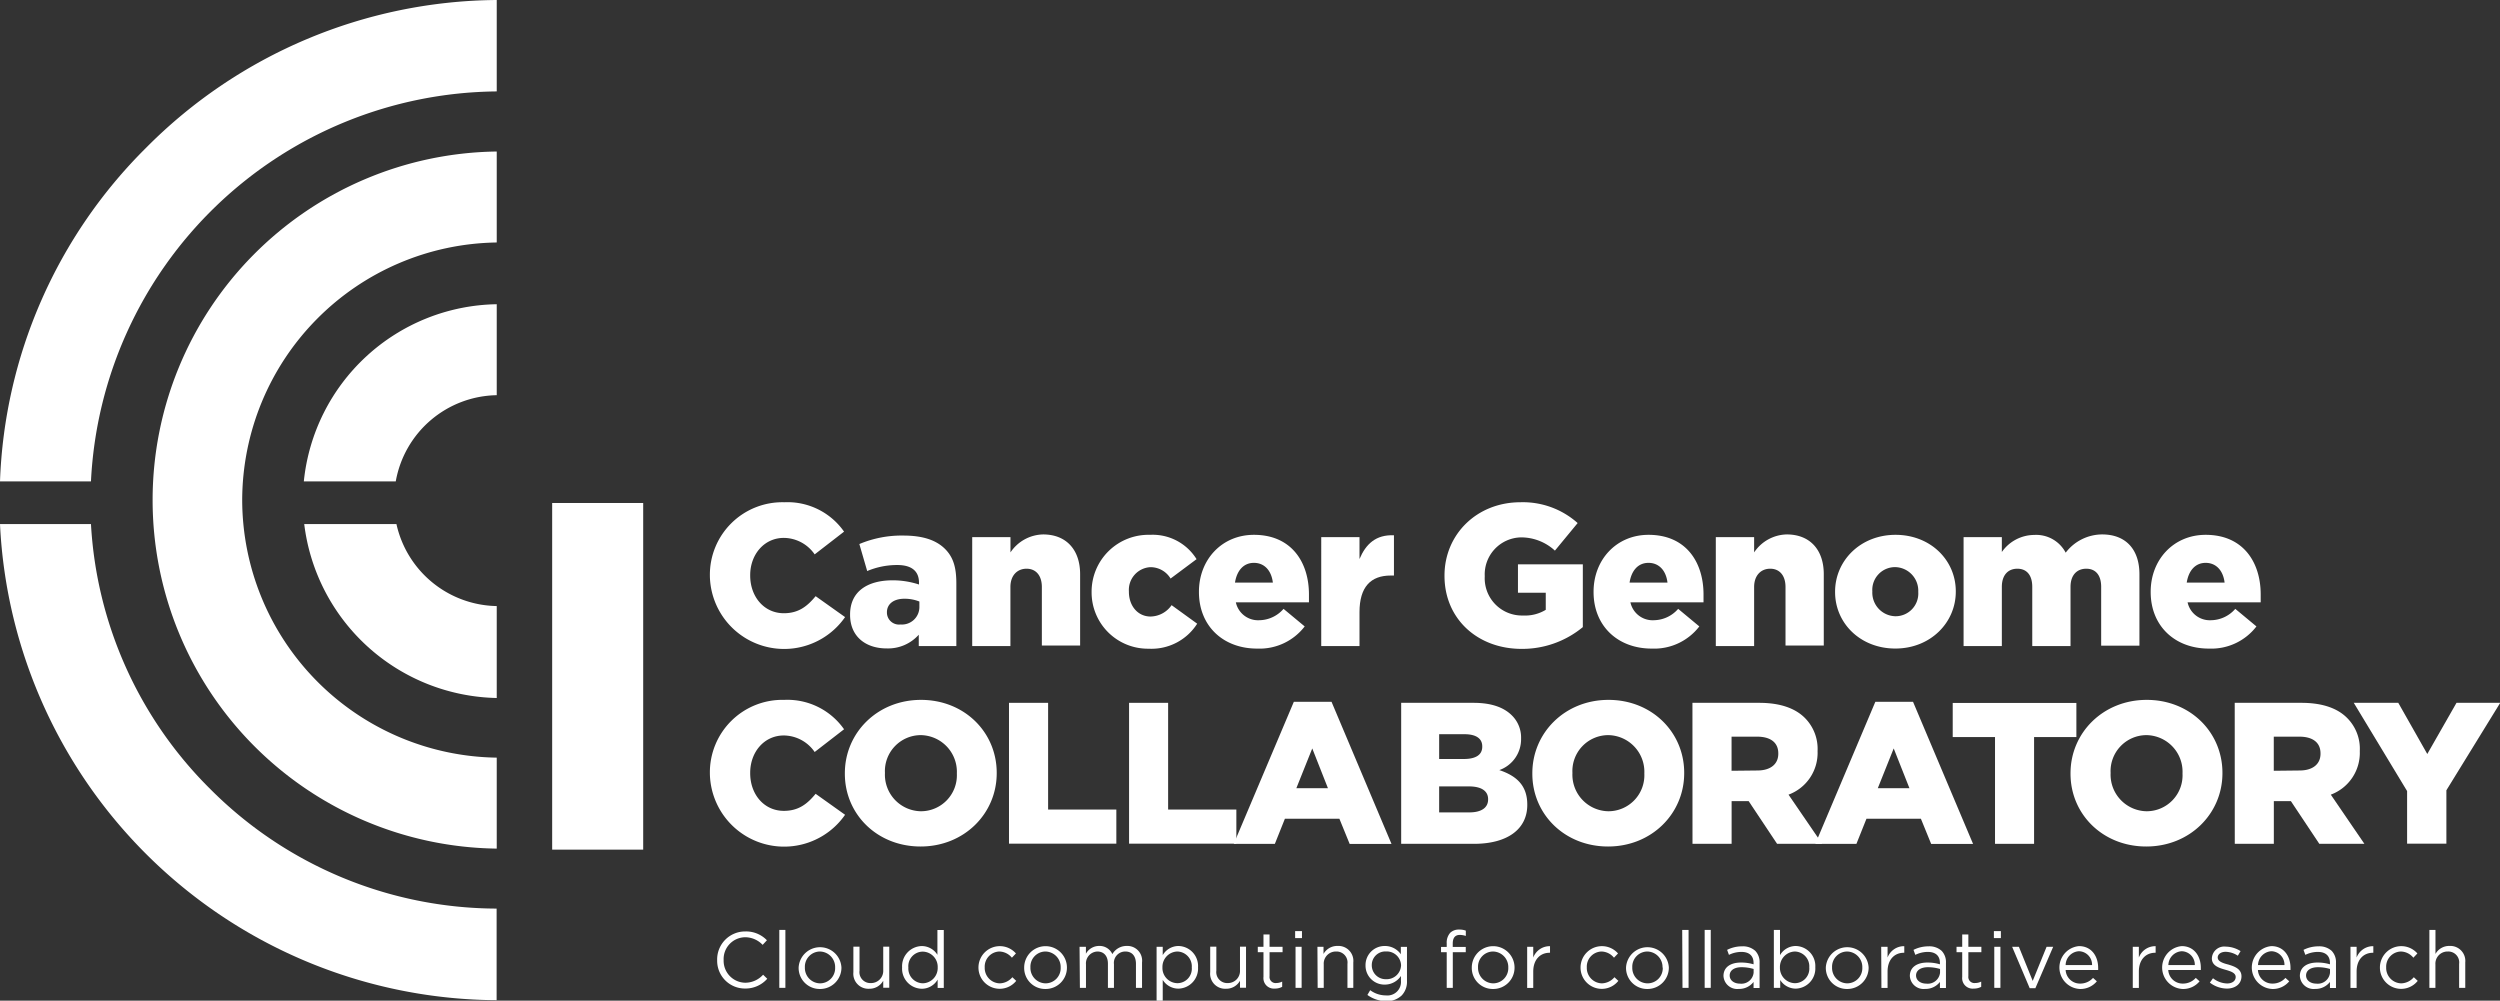 <svg xmlns="http://www.w3.org/2000/svg" id="Layer_1" data-name="Layer 1" viewBox="0 0 439.72 176.01"><rect x="0" y="0" width="439.72" height="176.01" fill="#333333" stroke="none"/><defs><style>.cls-1{fill:#fff}</style></defs><path d="M126.14,168.89v0a4.92,4.92,0,0,1,4.94-5.06,5.08,5.08,0,0,1,3.81,1.55l-.75.81a4.26,4.26,0,0,0-3.07-1.34,3.83,3.83,0,0,0-3.79,4v0a3.86,3.86,0,0,0,3.79,4,4.24,4.24,0,0,0,3.15-1.41l.73.71a5.08,5.08,0,0,1-3.91,1.72A4.88,4.88,0,0,1,126.14,168.89Z" class="cls-1"/><path d="M137.07,163.56h1.07v10.19h-1.07Z" class="cls-1"/><path d="M140.47,170.18v0a3.77,3.77,0,0,1,7.53,0v0a3.75,3.75,0,0,1-3.79,3.77A3.7,3.7,0,0,1,140.47,170.18Zm6.42,0v0a2.73,2.73,0,0,0-2.68-2.82,2.67,2.67,0,0,0-2.64,2.79v0a2.71,2.71,0,0,0,2.67,2.81A2.67,2.67,0,0,0,146.89,170.18Z" class="cls-1"/><path d="M150.1,171v-4.49h1.08v4.22a1.92,1.92,0,0,0,2,2.18,2.14,2.14,0,0,0,2.17-2.26v-4.14h1.06v7.22h-1.06V172.5a2.76,2.76,0,0,1-2.47,1.41A2.64,2.64,0,0,1,150.1,171Z" class="cls-1"/><path d="M158.67,170.16v0a3.55,3.55,0,0,1,3.45-3.76,3.24,3.24,0,0,1,2.76,1.54v-4.36H166v10.19h-1.08V172.3a3.22,3.22,0,0,1-2.76,1.61A3.53,3.53,0,0,1,158.67,170.16Zm6.26,0v0a2.68,2.68,0,0,0-2.61-2.78,2.56,2.56,0,0,0-2.55,2.78v0a2.6,2.6,0,0,0,2.55,2.79A2.69,2.69,0,0,0,164.93,170.15Z" class="cls-1"/><path d="M172.1,170.18v0a3.76,3.76,0,0,1,6.59-2.48l-.71.75a2.94,2.94,0,0,0-2.2-1.09,2.66,2.66,0,0,0-2.58,2.79v0a2.71,2.71,0,0,0,2.65,2.81,3,3,0,0,0,2.21-1.08l.68.64a3.73,3.73,0,0,1-6.64-2.34Z" class="cls-1"/><path d="M180.14,170.18v0a3.76,3.76,0,0,1,7.52,0v0a3.74,3.74,0,0,1-3.78,3.77A3.69,3.69,0,0,1,180.14,170.18Zm6.42,0v0a2.73,2.73,0,0,0-2.68-2.82,2.66,2.66,0,0,0-2.64,2.79v0a2.71,2.71,0,0,0,2.67,2.81A2.67,2.67,0,0,0,186.56,170.18Z" class="cls-1"/><path d="M189.88,166.53H191v1.22a2.65,2.65,0,0,1,2.33-1.37,2.45,2.45,0,0,1,2.32,1.44,2.88,2.88,0,0,1,2.54-1.44,2.59,2.59,0,0,1,2.68,2.9v4.47h-1.07v-4.21c0-1.4-.7-2.18-1.87-2.18a2,2,0,0,0-2,2.23v4.16h-1.06v-4.24c0-1.36-.71-2.15-1.86-2.15a2.09,2.09,0,0,0-2,2.27v4.12h-1.07Z" class="cls-1"/><path d="M203.43,166.53h1.08V168a3.22,3.22,0,0,1,2.76-1.61,3.52,3.52,0,0,1,3.45,3.74v0a3.54,3.54,0,0,1-3.45,3.76,3.24,3.24,0,0,1-2.76-1.54V176h-1.08Zm6.19,3.63v0a2.61,2.61,0,0,0-2.55-2.8,2.7,2.7,0,0,0-2.61,2.78v0a2.68,2.68,0,0,0,2.61,2.79A2.55,2.55,0,0,0,209.62,170.16Z" class="cls-1"/><path d="M212.86,171v-4.49h1.08v4.22a1.93,1.93,0,0,0,2,2.18,2.13,2.13,0,0,0,2.16-2.26v-4.14h1.06v7.22H218.1V172.5a2.76,2.76,0,0,1-2.47,1.41A2.64,2.64,0,0,1,212.86,171Z" class="cls-1"/><path d="M222.23,171.84v-4.36h-1v-.95h1v-2.17h1.07v2.17h2.29v.95H223.3v4.22a1.07,1.07,0,0,0,1.22,1.2,2.31,2.31,0,0,0,1-.25v.92a2.69,2.69,0,0,1-1.3.31A1.84,1.84,0,0,1,222.23,171.84Z" class="cls-1"/><path d="M227.8,163.77H229V165H227.8Zm.07,2.76h1.07v7.22h-1.07Z" class="cls-1"/><path d="M231.72,166.53h1.07v1.26a2.75,2.75,0,0,1,2.48-1.41,2.63,2.63,0,0,1,2.76,2.89v4.48H237v-4.21a1.93,1.93,0,0,0-2-2.18,2.13,2.13,0,0,0-2.17,2.26v4.13h-1.07Z" class="cls-1"/><path d="M240.51,175l.49-.84a4.62,4.62,0,0,0,2.78.92,2.38,2.38,0,0,0,2.63-2.57v-.85a3.42,3.42,0,0,1-2.84,1.52,3.33,3.33,0,0,1-3.39-3.38v0a3.35,3.35,0,0,1,3.39-3.41,3.4,3.4,0,0,1,2.82,1.45v-1.3h1.08v6a3.47,3.47,0,0,1-.93,2.55,3.79,3.79,0,0,1-2.75,1A5.67,5.67,0,0,1,240.51,175Zm5.92-5.21v0a2.52,2.52,0,0,0-2.65-2.44,2.39,2.39,0,0,0-2.5,2.43v0a2.44,2.44,0,0,0,2.5,2.45A2.54,2.54,0,0,0,246.43,169.8Z" class="cls-1"/><path d="M254.46,167.48h-1v-.93h1v-.63a2.59,2.59,0,0,1,.62-1.86,2.16,2.16,0,0,1,1.55-.56,3.16,3.16,0,0,1,1.19.19v.93a3.62,3.62,0,0,0-1.05-.18c-.83,0-1.25.5-1.25,1.54v.58h2.29v.92h-2.28v6.27h-1.07Z" class="cls-1"/><path d="M258.87,170.18v0a3.76,3.76,0,0,1,7.52,0v0a3.74,3.74,0,0,1-3.78,3.77A3.69,3.69,0,0,1,258.87,170.18Zm6.42,0v0a2.73,2.73,0,0,0-2.68-2.82,2.66,2.66,0,0,0-2.64,2.79v0a2.71,2.71,0,0,0,2.67,2.81A2.67,2.67,0,0,0,265.29,170.18Z" class="cls-1"/><path d="M268.61,166.53h1.07v1.89a3.09,3.09,0,0,1,2.95-2v1.16h-.09c-1.57,0-2.86,1.13-2.86,3.31v2.87h-1.07Z" class="cls-1"/><path d="M278,170.18v0a3.76,3.76,0,0,1,6.59-2.48l-.71.75a2.92,2.92,0,0,0-2.19-1.09,2.66,2.66,0,0,0-2.59,2.79v0a2.71,2.71,0,0,0,2.66,2.81,3,3,0,0,0,2.2-1.08l.69.64a3.73,3.73,0,0,1-6.65-2.34Z" class="cls-1"/><path d="M286,170.18v0a3.77,3.77,0,0,1,7.53,0v0a3.75,3.75,0,0,1-3.79,3.77A3.7,3.7,0,0,1,286,170.18Zm6.42,0v0a2.73,2.73,0,0,0-2.68-2.82,2.67,2.67,0,0,0-2.64,2.79v0a2.71,2.71,0,0,0,2.67,2.81A2.67,2.67,0,0,0,292.46,170.18Z" class="cls-1"/><path d="M295.88,163.56H297v10.19h-1.07Z" class="cls-1"/><path d="M299.83,163.56h1.07v10.19h-1.07Z" class="cls-1"/><path d="M303.14,171.66v0c0-1.55,1.25-2.36,3.08-2.36a7.63,7.63,0,0,1,2.21.31v-.23c0-1.28-.78-1.95-2.14-1.95a5,5,0,0,0-2.19.52l-.32-.88a5.79,5.79,0,0,1,2.62-.62,3.22,3.22,0,0,1,2.34.8,2.86,2.86,0,0,1,.75,2.12v4.41h-1.06v-1.07a3.18,3.18,0,0,1-2.6,1.23A2.42,2.42,0,0,1,303.14,171.66Zm5.3-.56v-.67a7.55,7.55,0,0,0-2.11-.31c-1.34,0-2.1.59-2.1,1.45v0c0,.91.83,1.44,1.81,1.44A2.16,2.16,0,0,0,308.44,171.1Z" class="cls-1"/><path d="M313.12,172.37v1.38H312V163.56h1.08V168a3.22,3.22,0,0,1,2.76-1.61,3.52,3.52,0,0,1,3.45,3.74v0a3.54,3.54,0,0,1-3.45,3.76A3.24,3.24,0,0,1,313.12,172.37Zm5.11-2.21v0a2.61,2.61,0,0,0-2.54-2.8,2.71,2.71,0,0,0-2.62,2.78v0a2.69,2.69,0,0,0,2.62,2.79A2.55,2.55,0,0,0,318.23,170.16Z" class="cls-1"/><path d="M321.14,170.18v0a3.77,3.77,0,0,1,7.53,0v0a3.75,3.75,0,0,1-3.79,3.77A3.7,3.7,0,0,1,321.14,170.18Zm6.42,0v0a2.73,2.73,0,0,0-2.68-2.82,2.67,2.67,0,0,0-2.64,2.79v0a2.71,2.71,0,0,0,2.67,2.81A2.67,2.67,0,0,0,327.56,170.18Z" class="cls-1"/><path d="M330.88,166.53H332v1.89a3.09,3.09,0,0,1,2.94-2v1.16h-.08c-1.58,0-2.86,1.13-2.86,3.31v2.87h-1.08Z" class="cls-1"/><path d="M335.92,171.66v0c0-1.55,1.26-2.36,3.09-2.36a7.56,7.56,0,0,1,2.2.31v-.23c0-1.28-.78-1.95-2.14-1.95a5,5,0,0,0-2.19.52l-.32-.88a5.86,5.86,0,0,1,2.63-.62,3.19,3.19,0,0,1,2.33.8,2.86,2.86,0,0,1,.75,2.12v4.41h-1.06v-1.07a3.18,3.18,0,0,1-2.6,1.23A2.42,2.42,0,0,1,335.92,171.66Zm5.31-.56v-.67a7.61,7.61,0,0,0-2.11-.31c-1.34,0-2.11.59-2.11,1.45v0c0,.91.84,1.44,1.81,1.44A2.17,2.17,0,0,0,341.23,171.1Z" class="cls-1"/><path d="M345.13,171.84v-4.36h-1v-.95h1v-2.17h1.08v2.17h2.29v.95h-2.29v4.22a1.07,1.07,0,0,0,1.21,1.2,2.31,2.31,0,0,0,1.05-.25v.92a2.66,2.66,0,0,1-1.3.31A1.84,1.84,0,0,1,345.13,171.84Z" class="cls-1"/><path d="M350.7,163.77h1.23V165H350.7Zm.07,2.76h1.08v7.22h-1.08Z" class="cls-1"/><path d="M353.91,166.53h1.19l2.43,6,2.44-6h1.16L358,173.81H357Z" class="cls-1"/><path d="M365.86,173a3,3,0,0,0,2.28-1l.67.6a3.74,3.74,0,0,1-3,1.35,3.78,3.78,0,0,1-.14-7.54c2.14,0,3.37,1.7,3.37,3.83a2.77,2.77,0,0,1,0,.37h-5.72A2.52,2.52,0,0,0,365.86,173Zm2.11-3.26a2.37,2.37,0,0,0-2.31-2.43,2.48,2.48,0,0,0-2.34,2.43Z" class="cls-1"/><path d="M375.13,166.53h1.07v1.89a3.09,3.09,0,0,1,2.95-2v1.16h-.09c-1.57,0-2.86,1.13-2.86,3.31v2.87h-1.07Z" class="cls-1"/><path d="M383.93,173a3,3,0,0,0,2.28-1l.67.6a3.73,3.73,0,0,1-3,1.35,3.78,3.78,0,0,1-.14-7.54c2.13,0,3.36,1.7,3.36,3.83,0,.09,0,.21,0,.37h-5.73A2.53,2.53,0,0,0,383.93,173Zm2.11-3.26a2.36,2.36,0,0,0-2.3-2.43,2.5,2.5,0,0,0-2.35,2.43Z" class="cls-1"/><path d="M388.69,172.83l.55-.77a4.17,4.17,0,0,0,2.49.92c.87,0,1.5-.44,1.5-1.14v0c0-.72-.85-1-1.8-1.27-1.13-.32-2.39-.71-2.39-2v0a2.18,2.18,0,0,1,2.46-2.07,5,5,0,0,1,2.59.79l-.48.81a4.1,4.1,0,0,0-2.14-.69c-.85,0-1.4.44-1.4,1v0c0,.69.9,1,1.86,1.24,1.12.34,2.32.77,2.32,2.07v0c0,1.37-1.13,2.16-2.57,2.16A5,5,0,0,1,388.69,172.83Z" class="cls-1"/><path d="M399.7,173a3,3,0,0,0,2.28-1l.67.6a3.73,3.73,0,0,1-3,1.35,3.78,3.78,0,0,1-.14-7.54c2.13,0,3.36,1.7,3.36,3.83,0,.09,0,.21,0,.37h-5.73A2.53,2.53,0,0,0,399.7,173Zm2.11-3.26a2.36,2.36,0,0,0-2.3-2.43,2.5,2.5,0,0,0-2.35,2.43Z" class="cls-1"/><path d="M404.52,171.66v0c0-1.55,1.26-2.36,3.08-2.36a7.58,7.58,0,0,1,2.21.31v-.23c0-1.28-.78-1.95-2.14-1.95a5,5,0,0,0-2.19.52l-.32-.88a5.82,5.82,0,0,1,2.62-.62,3.22,3.22,0,0,1,2.34.8,2.86,2.86,0,0,1,.75,2.12v4.41h-1.06v-1.07a3.18,3.18,0,0,1-2.6,1.23A2.42,2.42,0,0,1,404.52,171.66Zm5.3-.56v-.67a7.47,7.47,0,0,0-2.1-.31c-1.35,0-2.11.59-2.11,1.45v0c0,.91.84,1.44,1.81,1.44A2.16,2.16,0,0,0,409.82,171.1Z" class="cls-1"/><path d="M413.42,166.53h1.08v1.89a3.09,3.09,0,0,1,2.94-2v1.16h-.08c-1.58,0-2.86,1.13-2.86,3.31v2.87h-1.08Z" class="cls-1"/><path d="M418.6,170.18v0a3.76,3.76,0,0,1,6.59-2.48l-.71.75a2.92,2.92,0,0,0-2.19-1.09,2.66,2.66,0,0,0-2.59,2.79v0a2.71,2.71,0,0,0,2.66,2.81,3,3,0,0,0,2.2-1.08l.69.64a3.73,3.73,0,0,1-6.65-2.34Z" class="cls-1"/><path d="M427.3,163.56h1.07v4.23a2.74,2.74,0,0,1,2.47-1.41,2.64,2.64,0,0,1,2.77,2.89v4.48h-1.08v-4.21a1.92,1.92,0,0,0-2-2.18,2.13,2.13,0,0,0-2.17,2.26v4.13H427.3Z" class="cls-1"/><rect width="16.01" height="60.97" x="97.12" y="88.47" class="cls-1"/><path d="M124.86,101.3v-.07a12.75,12.75,0,0,1,13.08-12.89,12.14,12.14,0,0,1,10.52,5.17l-5.17,4a6.65,6.65,0,0,0-5.42-2.9c-3.48,0-5.92,2.94-5.92,6.55v.07c0,3.72,2.44,6.63,5.92,6.63,2.58,0,4.11-1.21,5.59-3l5.18,3.68a13.06,13.06,0,0,1-23.78-7.23Z" class="cls-1"/><path d="M149.52,108.14v-.07c0-4,3-6,7.51-6a14.75,14.75,0,0,1,4.61.74v-.32c0-2-1.24-3.11-3.83-3.11a13.56,13.56,0,0,0-5.28,1.06l-1.38-4.75a19.16,19.16,0,0,1,7.76-1.49c3.44,0,5.77.82,7.3,2.34s2,3.4,2,6.1v11H161.6v-2a7.24,7.24,0,0,1-5.63,2.41C152.32,114.06,149.52,112,149.52,108.14Zm12.19-1.45v-.89a7.11,7.11,0,0,0-2.62-.49c-2,0-3.09,1-3.09,2.37v.07a2.12,2.12,0,0,0,2.38,2.09A3.08,3.08,0,0,0,161.71,106.69Z" class="cls-1"/><path d="M171,94.47h6.73v2.69A7.09,7.09,0,0,1,183.46,94c4.08,0,6.52,2.69,6.52,7v12.54h-6.73V103.25c0-2.09-1.1-3.22-2.69-3.22s-2.84,1.13-2.84,3.22v10.38H171Z" class="cls-1"/><path d="M192,104.14v-.07a10,10,0,0,1,10.28-10,9.07,9.07,0,0,1,8.18,4.28l-4.57,3.41a4.12,4.12,0,0,0-3.58-2,4,4,0,0,0-3.75,4.25v.07c0,2.48,1.56,4.36,3.82,4.36a4.6,4.6,0,0,0,3.69-2l4.5,3.26a9.52,9.52,0,0,1-8.54,4.4A9.9,9.9,0,0,1,192,104.14Z" class="cls-1"/><path d="M210.88,104.14v-.07c0-5.6,4-10,9.67-10,6.63,0,9.68,4.85,9.68,10.49,0,.42,0,.92,0,1.38H217.37a4,4,0,0,0,4.14,3.15,5.76,5.76,0,0,0,4.25-2l3.72,3.09a10,10,0,0,1-8.32,3.9C215.13,114.1,210.88,110.09,210.88,104.14Zm13-1.67c-.25-2.12-1.49-3.47-3.33-3.47s-3,1.38-3.33,3.47Z" class="cls-1"/><path d="M232.39,94.47h6.73v3.86c1.1-2.62,2.87-4.32,6.06-4.18v7.08h-.57c-3.51,0-5.49,2-5.49,6.45v5.95h-6.73Z" class="cls-1"/><path d="M254.07,101.3v-.07c0-7.22,5.67-12.89,13.36-12.89A14.46,14.46,0,0,1,277.49,92l-4,4.85a8.77,8.77,0,0,0-6-2.33,6.51,6.51,0,0,0-6.34,6.8v.07a6.55,6.55,0,0,0,6.73,6.87,7,7,0,0,0,4-1v-3h-4.89v-5h11.41V110.3a16.71,16.71,0,0,1-10.77,3.83C259.85,114.13,254.07,108.82,254.07,101.3Z" class="cls-1"/><path d="M280.29,104.14v-.07c0-5.6,4-10,9.67-10,6.63,0,9.67,4.85,9.67,10.49,0,.42,0,.92,0,1.38H286.77a4,4,0,0,0,4.15,3.15,5.77,5.77,0,0,0,4.25-2l3.72,3.09a10,10,0,0,1-8.33,3.9C284.54,114.1,280.29,110.09,280.29,104.14Zm13-1.67c-.25-2.12-1.49-3.47-3.34-3.47s-3,1.38-3.33,3.47Z" class="cls-1"/><path d="M301.79,94.47h6.74v2.69A7.09,7.09,0,0,1,314.26,94c4.08,0,6.52,2.69,6.52,7v12.54h-6.73V103.25c0-2.09-1.1-3.22-2.69-3.22s-2.83,1.13-2.83,3.22v10.38h-6.74Z" class="cls-1"/><path d="M322.77,104.14v-.07c0-5.46,4.46-10,10.63-10S344,98.54,344,104v.07c0,5.45-4.46,10-10.63,10S322.77,109.6,322.77,104.14Zm14.63,0v-.07a4.15,4.15,0,0,0-4.08-4.32,4,4,0,0,0-4,4.25v.07a4.15,4.15,0,0,0,4.08,4.32A4,4,0,0,0,337.4,104.14Z" class="cls-1"/><path d="M345.37,94.47h6.73v2.62a7,7,0,0,1,5.71-3,5.85,5.85,0,0,1,5.52,3.12A8.09,8.09,0,0,1,369.75,94c4.07,0,6.55,2.55,6.55,7v12.57h-6.73V103.22c0-2.09-1-3.19-2.62-3.19s-2.77,1.1-2.77,3.19v10.41h-6.73V103.22c0-2.09-1-3.19-2.62-3.19s-2.73,1.1-2.73,3.19v10.41h-6.73Z" class="cls-1"/><path d="M378.28,104.14v-.07c0-5.6,4-10,9.67-10,6.63,0,9.68,4.85,9.68,10.49,0,.42,0,.92,0,1.38H384.77a4,4,0,0,0,4.14,3.15,5.76,5.76,0,0,0,4.25-2l3.72,3.09a10,10,0,0,1-8.32,3.9C382.53,114.1,378.28,110.09,378.28,104.14Zm13-1.67c-.25-2.12-1.49-3.47-3.33-3.47s-3,1.38-3.33,3.47Z" class="cls-1"/><path d="M124.86,136.09V136a12.75,12.75,0,0,1,13.08-12.9,12.17,12.17,0,0,1,10.52,5.17l-5.17,4a6.66,6.66,0,0,0-5.42-2.91c-3.48,0-5.92,2.94-5.92,6.56V136c0,3.72,2.44,6.62,5.92,6.62,2.58,0,4.11-1.2,5.59-3l5.18,3.69a13.06,13.06,0,0,1-23.78-7.23Z" class="cls-1"/><path d="M148.6,136.09V136c0-7.12,5.74-12.9,13.39-12.9s13.32,5.7,13.32,12.83V136c0,7.12-5.74,12.89-13.39,12.89S148.6,143.21,148.6,136.09Zm19.7,0V136a6.45,6.45,0,0,0-6.38-6.7,6.33,6.33,0,0,0-6.27,6.63V136a6.43,6.43,0,0,0,6.34,6.69A6.33,6.33,0,0,0,168.3,136.09Z" class="cls-1"/><path d="M177.47,123.62h6.88v18.77h12v6H177.47Z" class="cls-1"/><path d="M198.59,123.62h6.87v18.77h12v6H198.59Z" class="cls-1"/><path d="M227.57,123.44h6.63l10.55,25h-7.36L235.58,144H226l-1.77,4.43H217Zm6,15.2-2.76-7-2.8,7Z" class="cls-1"/><path d="M246.45,123.62h12.72c3.12,0,5.32.78,6.77,2.23a5.44,5.44,0,0,1,1.6,4v.07a5.75,5.75,0,0,1-3.83,5.53c3,1,4.92,2.69,4.92,6.06v.07c0,4.25-3.47,6.84-9.39,6.84H246.45Zm11,9.88c2.09,0,3.26-.71,3.26-2.16v-.07c0-1.35-1.06-2.13-3.12-2.13h-4.46v4.36Zm1,9.39c2.09,0,3.29-.81,3.29-2.27v-.07c0-1.34-1.06-2.23-3.37-2.23h-5.24v4.57Z" class="cls-1"/><path d="M269.52,136.09V136c0-7.12,5.74-12.9,13.39-12.9s13.32,5.7,13.32,12.83V136c0,7.12-5.74,12.89-13.39,12.89S269.52,143.21,269.52,136.09Zm19.7,0V136a6.45,6.45,0,0,0-6.38-6.7,6.32,6.32,0,0,0-6.27,6.63V136a6.43,6.43,0,0,0,6.34,6.69A6.33,6.33,0,0,0,289.22,136.09Z" class="cls-1"/><path d="M297.68,123.62h11.73c3.79,0,6.41,1,8.08,2.69a7.7,7.7,0,0,1,2.2,5.77v.08a7.83,7.83,0,0,1-5.11,7.61l5.92,8.65h-7.93l-5-7.51h-3v7.51h-6.88Zm11.41,11.9c2.34,0,3.69-1.13,3.69-2.94v-.07c0-1.95-1.42-2.94-3.72-2.94h-4.5v6Z" class="cls-1"/><path d="M329.85,123.44h6.63l10.56,25h-7.37L337.86,144h-9.57l-1.77,4.43h-7.23Zm6,15.2-2.77-7-2.8,7Z" class="cls-1"/><path d="M350.9,129.64h-7.44v-6h21.75v6h-7.44v18.78H350.9Z" class="cls-1"/><path d="M364.18,136.09V136c0-7.12,5.74-12.9,13.4-12.9s13.32,5.7,13.32,12.83V136c0,7.12-5.74,12.89-13.4,12.89S364.18,143.21,364.18,136.09Zm19.7,0V136a6.44,6.44,0,0,0-6.38-6.7,6.33,6.33,0,0,0-6.27,6.63V136a6.44,6.44,0,0,0,6.35,6.69A6.32,6.32,0,0,0,383.88,136.09Z" class="cls-1"/><path d="M393.06,123.62h11.72c3.8,0,6.42,1,8.08,2.69a7.66,7.66,0,0,1,2.2,5.77v.08a7.84,7.84,0,0,1-5.1,7.61l5.91,8.65h-7.93l-5-7.51h-3v7.51h-6.87Zm11.41,11.9c2.33,0,3.68-1.13,3.68-2.94v-.07c0-1.95-1.42-2.94-3.72-2.94h-4.5v6Z" class="cls-1"/><path d="M423.38,139.14,414,123.62h7.83l5.1,9,5.14-9h7.69L430.29,139v9.39h-6.91Z" class="cls-1"/><path d="M25.69,26A87,87,0,0,0,0,84.67H16A72.11,72.11,0,0,1,87.37,16.08V0A87.75,87.75,0,0,0,25.69,26Z" class="cls-1"/><path d="M37,138.8A71.2,71.2,0,0,1,16,92.18H0a87.94,87.94,0,0,0,87.35,83.74V159.81A71.38,71.38,0,0,1,37,138.8Z" class="cls-1"/><path d="M42.6,88A45.42,45.42,0,0,1,87.37,42.65v-16a61.31,61.31,0,0,0,0,122.61v-16A45.41,45.41,0,0,1,42.6,88Z" class="cls-1"/><path d="M69.73,92.18H53.51a34.82,34.82,0,0,0,33.86,30.59V106.6A18.4,18.4,0,0,1,69.73,92.18Z" class="cls-1"/><path d="M53.44,84.67H69.61A18.35,18.35,0,0,1,87.37,69.51v-16A34.66,34.66,0,0,0,53.44,84.67Z" class="cls-1"/></svg>
